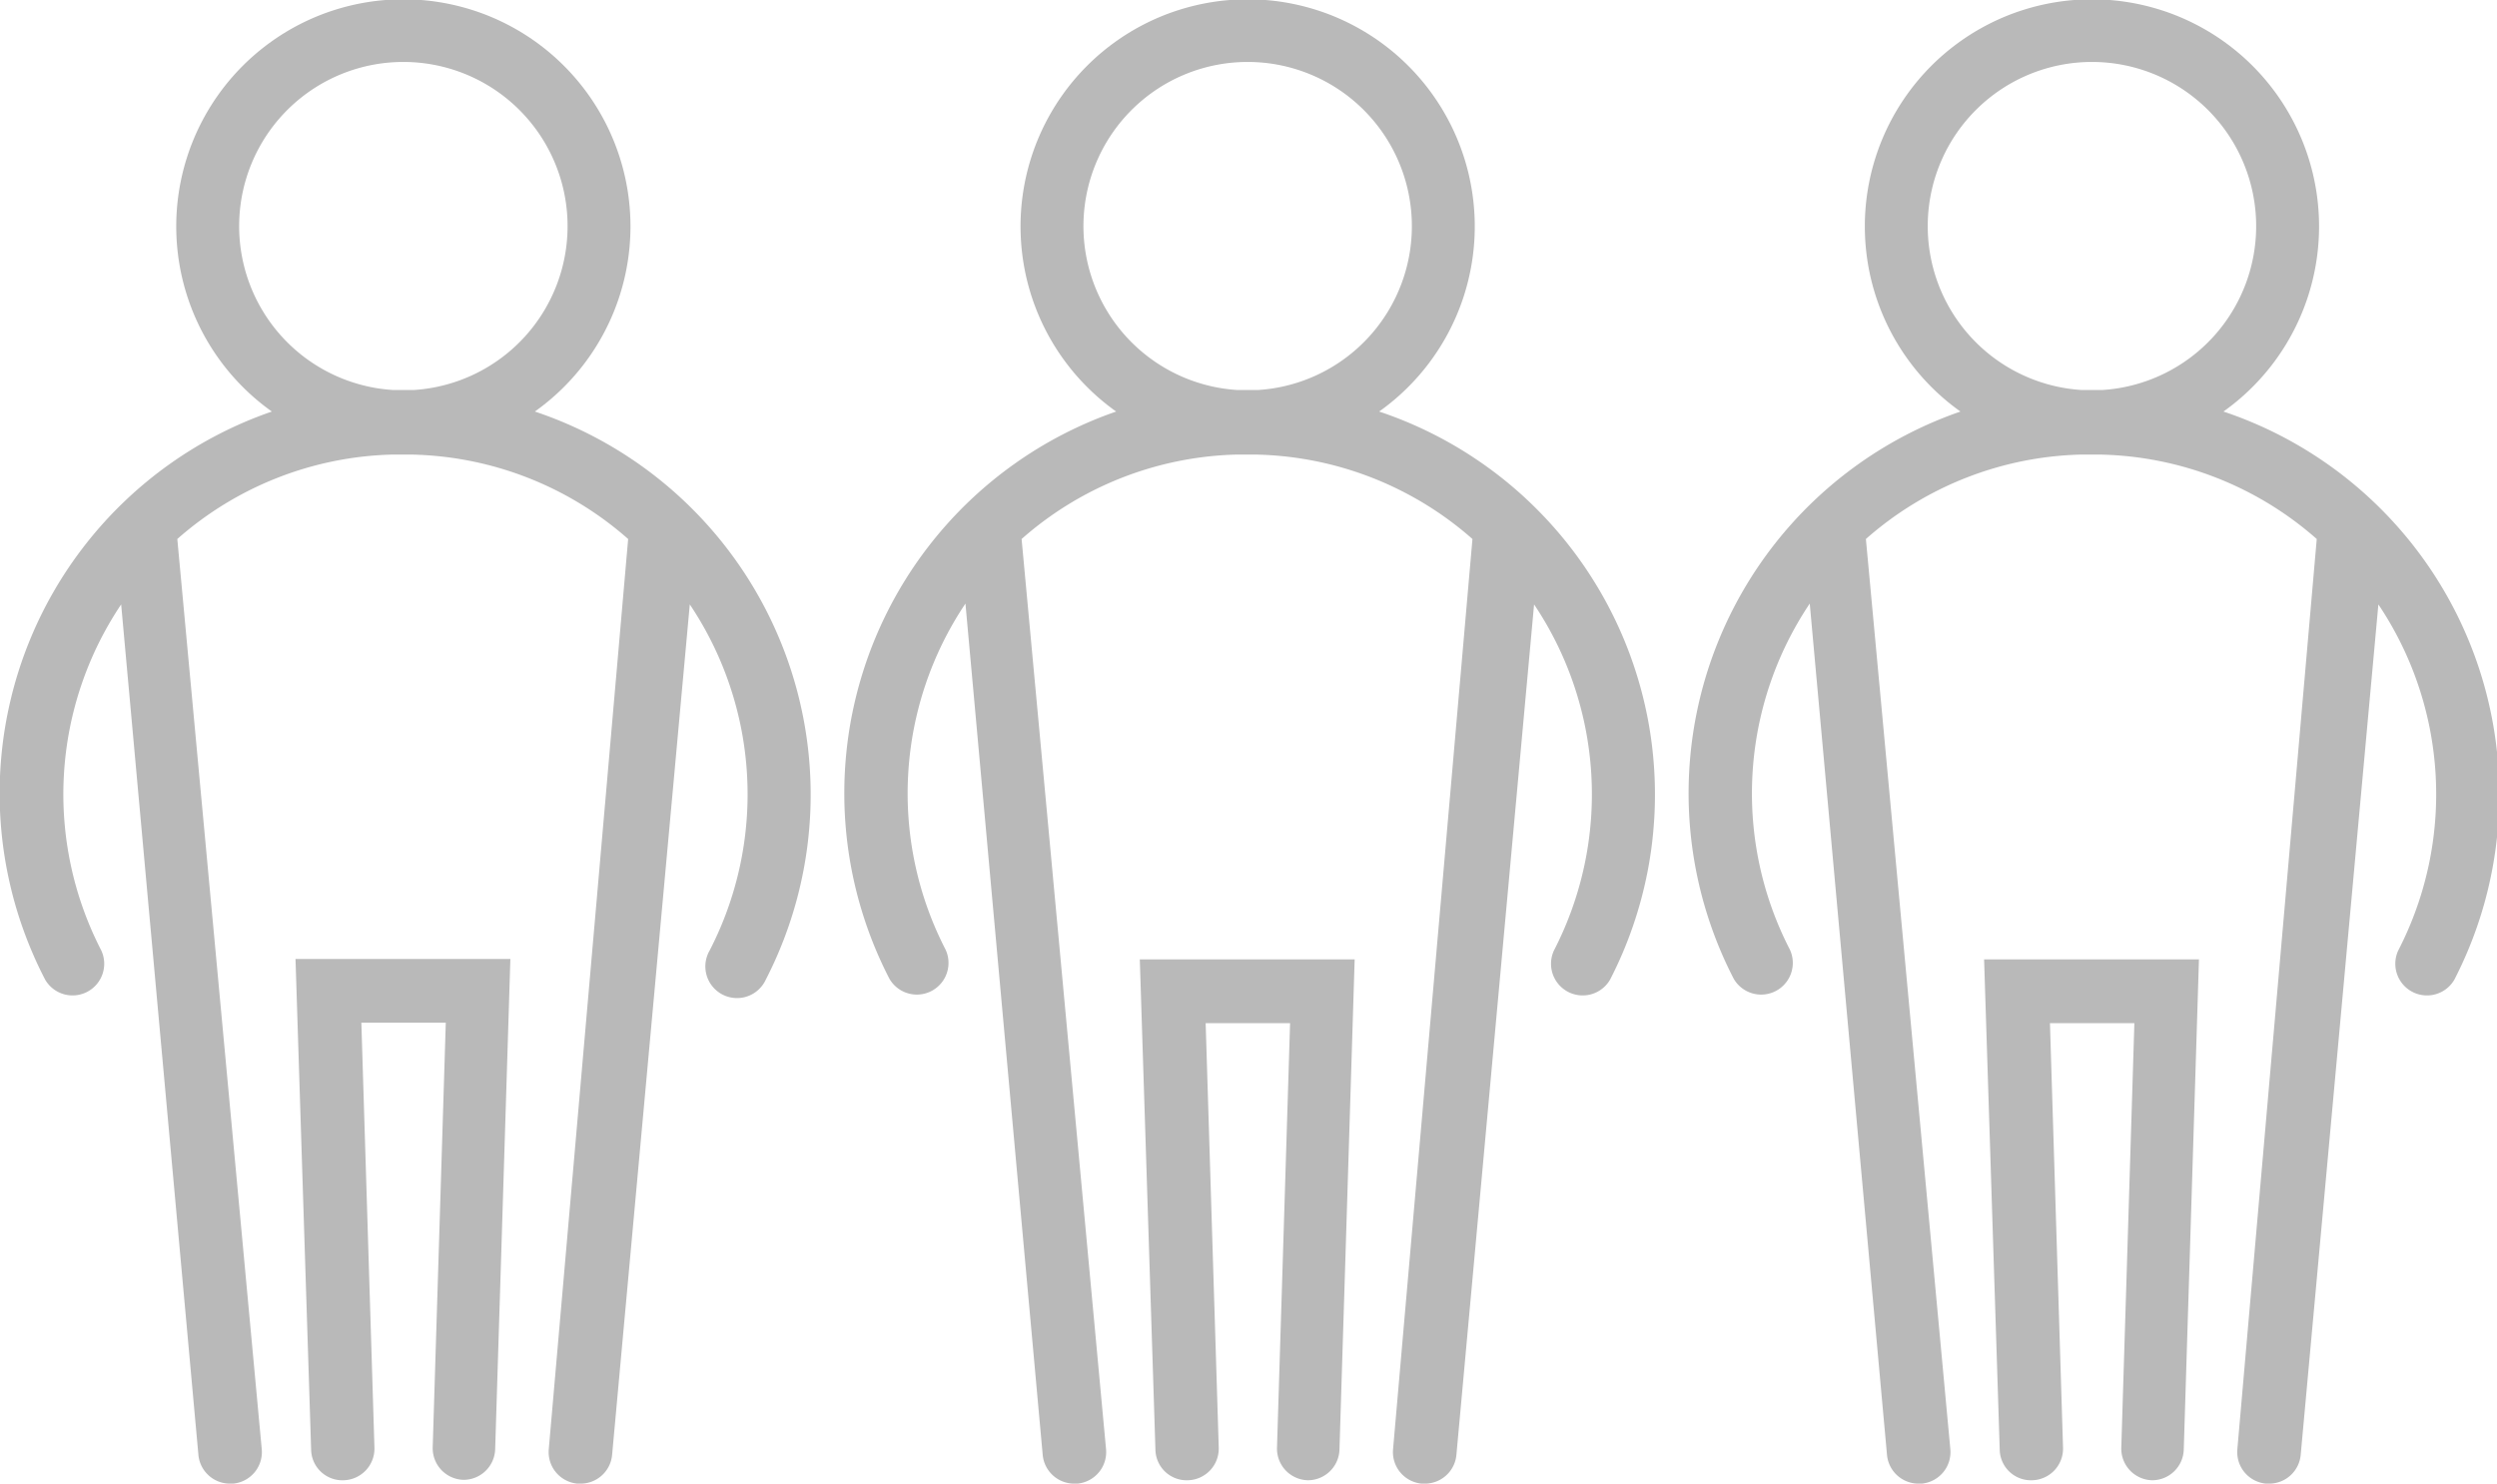 <svg xmlns="http://www.w3.org/2000/svg" viewBox="0 0 59.15 35.15"><defs><style>.cls-1{fill:#b9b9b9;}</style></defs><title>Asset 3</title><g id="Layer_2" data-name="Layer 2"><g id="Layer_1-2" data-name="Layer 1"><path class="cls-1" d="M12.67,9.75a5.38,5.38,0,1,0-6.23,0A9.57,9.57,0,0,0,1.07,23.21a.75.75,0,0,0,1.33-.69,8.07,8.07,0,0,1,.47-8.2L4.7,34.47a.75.75,0,0,0,.75.68h.07a.75.75,0,0,0,.68-.82l-2-21.56a8,8,0,0,1,5.08-2l.23,0,.25,0a8,8,0,0,1,5.12,2L13,34.33a.75.75,0,0,0,.68.82h.07a.75.75,0,0,0,.75-.68l1.84-20.15a8.07,8.07,0,0,1,.47,8.2.75.75,0,1,0,1.33.69A9.57,9.57,0,0,0,12.67,9.75ZM9.8,9.24H9.31a3.89,3.89,0,1,1,.49,0Z"/><path class="cls-1" d="M7.37,34.34a.74.74,0,0,0,.77.73.75.75,0,0,0,.73-.77L8.56,24.23h2l-.31,10.06a.75.75,0,0,0,.73.77h0a.75.75,0,0,0,.75-.73l.36-11.61H7Z"/><path class="cls-1" d="M32.67,9.75a5.38,5.38,0,1,0-6.23,0,9.57,9.57,0,0,0-5.37,13.44.75.75,0,0,0,1.33-.69,8.07,8.07,0,0,1,.47-8.2L24.7,34.47a.75.75,0,0,0,.75.68h.07a.75.75,0,0,0,.68-.82l-2-21.56a8,8,0,0,1,5.08-2l.23,0,.25,0a8,8,0,0,1,5.12,2L33,34.33a.75.75,0,0,0,.68.82h.07a.75.75,0,0,0,.75-.68l1.84-20.15a8.07,8.07,0,0,1,.47,8.2.75.75,0,0,0,1.33.69A9.57,9.57,0,0,0,32.67,9.75ZM29.8,9.24h-.49a3.89,3.89,0,1,1,.49,0Z"/><path class="cls-1" d="M27.37,34.34a.74.74,0,0,0,.77.73.75.75,0,0,0,.73-.77l-.31-10.06h2l-.31,10.06a.75.75,0,0,0,.73.77h0a.75.75,0,0,0,.75-.73l.36-11.61H27Z"/><path class="cls-1" d="M52.67,9.75a5.38,5.38,0,1,0-6.23,0,9.57,9.57,0,0,0-5.37,13.44.75.75,0,0,0,1.33-.69,8.07,8.07,0,0,1,.47-8.2L44.7,34.47a.75.75,0,0,0,.75.68h.07a.75.75,0,0,0,.68-.82l-2-21.56a8,8,0,0,1,5.08-2l.23,0,.25,0a8,8,0,0,1,5.12,2L53,34.33a.75.75,0,0,0,.68.82h.07a.75.75,0,0,0,.75-.68l1.84-20.15a8.07,8.07,0,0,1,.47,8.2.75.75,0,0,0,1.33.69A9.57,9.57,0,0,0,52.67,9.75ZM49.8,9.24h-.49a3.89,3.89,0,1,1,.49,0Z"/><path class="cls-1" d="M47.37,34.34a.74.74,0,0,0,.77.73.75.75,0,0,0,.73-.77l-.31-10.06h2l-.31,10.06a.75.75,0,0,0,.73.77h0a.75.75,0,0,0,.75-.73l.36-11.61H47Z"/></g></g></svg>